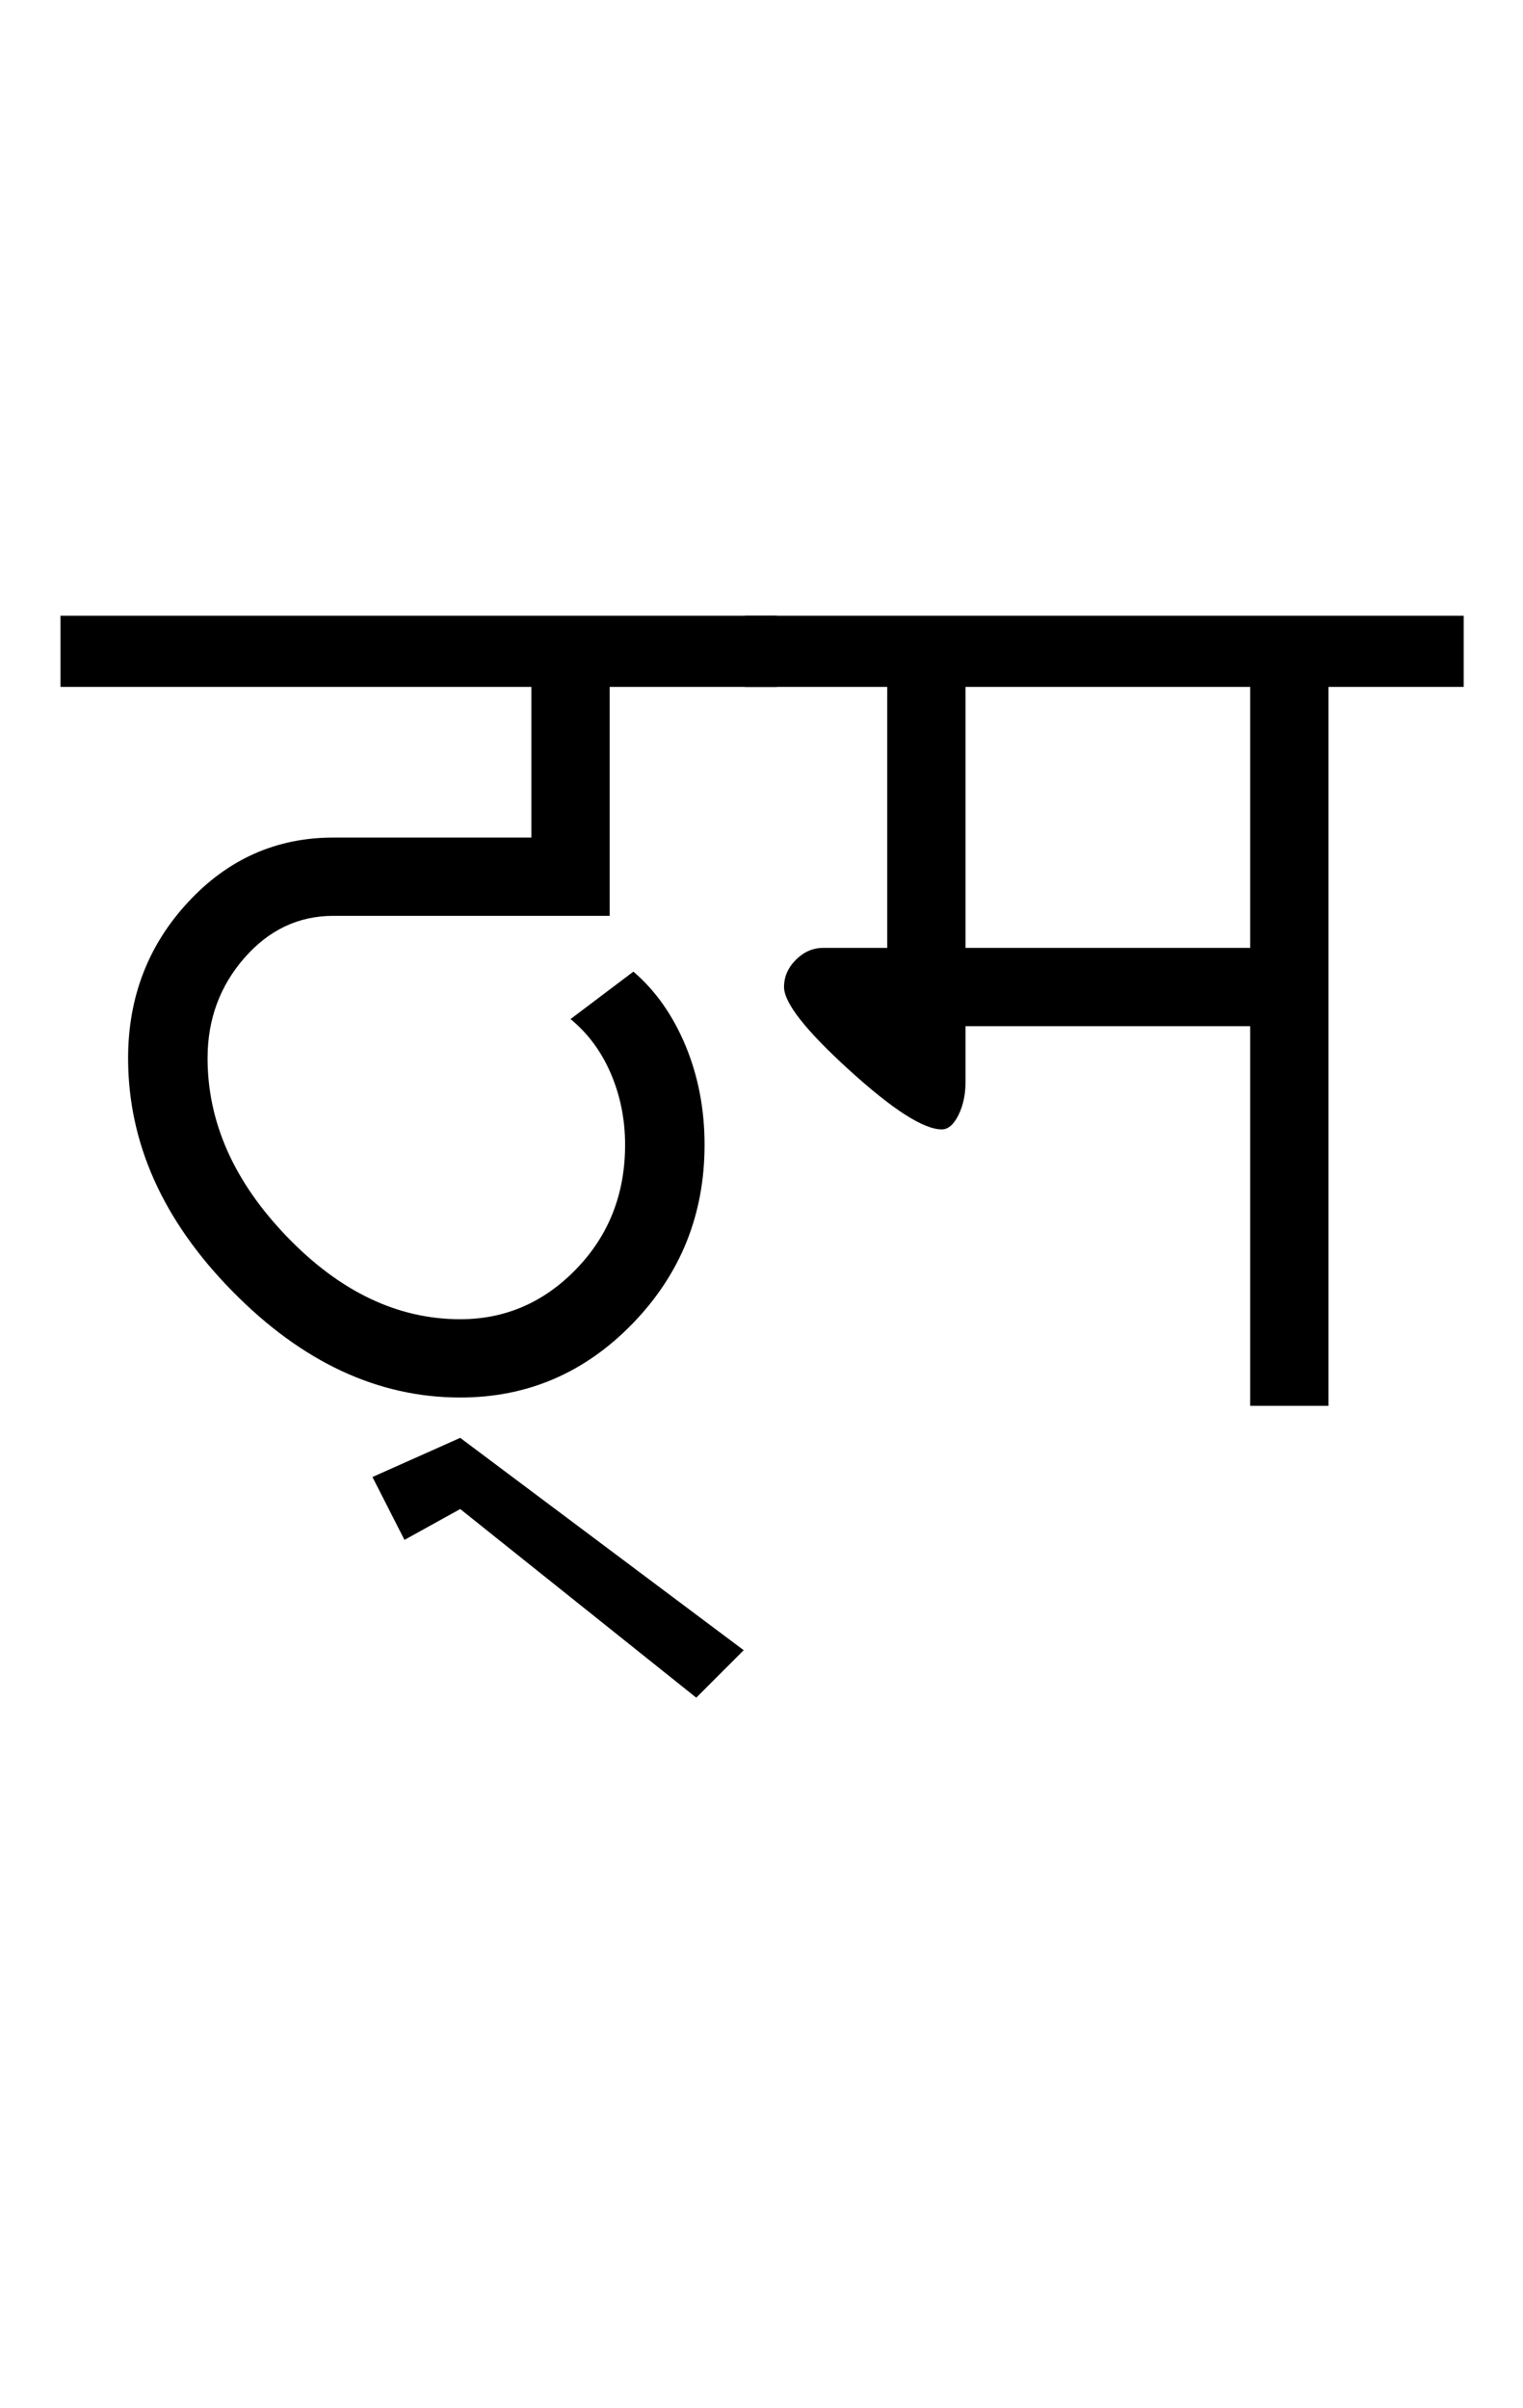<?xml version="1.0" encoding="UTF-8"?>
<svg xmlns="http://www.w3.org/2000/svg" xmlns:xlink="http://www.w3.org/1999/xlink" width="321pt" height="507.5pt" viewBox="0 0 321 507.5" version="1.1">
<defs>
<g>
<symbol overflow="visible" id="glyph0-0">
<path style="stroke:none;" d="M 50 -16.75 L 216.5 -16.75 L 216.5 -216.5 L 50 -216.5 Z M 33.25 0 L 33.25 -233 L 233 -233 L 233 0 Z M 33.25 0 "/>
</symbol>
<symbol overflow="visible" id="glyph0-1">
<path style="stroke:none;" d="M 69.25 28.25 L 62.5 15 L 81 6.75 L 140.75 51.5 L 130.75 61.5 L 81 21.75 Z M 81 -1.75 C 63.664 -1.75 47.664 -9.207 33 -24.125 C 18.332 -39.039 11 -55.414 11 -73.25 C 11 -86.082 15.207 -97.039 23.625 -106.125 C 32.039 -115.207 42.25 -119.75 54.25 -119.75 L 96 -119.75 L 96 -151.5 L -3.25 -151.5 L -3.25 -166.5 L 147.75 -166.5 L 147.75 -151.5 L 112.5 -151.5 L 112.5 -103.25 L 54.25 -103.25 C 46.914 -103.25 40.664 -100.289 35.5 -94.375 C 30.332 -88.457 27.75 -81.414 27.75 -73.25 C 27.75 -59.75 33.332 -47.207 44.5 -35.625 C 55.664 -24.039 67.832 -18.25 81 -18.25 C 90.5 -18.25 98.664 -21.789 105.5 -28.875 C 112.332 -35.957 115.75 -44.664 115.75 -55 C 115.75 -60.332 114.75 -65.332 112.75 -70 C 110.75 -74.664 107.914 -78.5 104.25 -81.5 L 117.5 -91.5 C 122.164 -87.5 125.832 -82.289 128.5 -75.875 C 131.164 -69.457 132.5 -62.5 132.5 -55 C 132.5 -40.332 127.457 -27.789 117.375 -17.375 C 107.289 -6.957 95.164 -1.75 81 -1.75 Z M 81 -1.75 "/>
</symbol>
<symbol overflow="visible" id="glyph0-2">
<path style="stroke:none;" d="M 43.25 -96.5 L 103.25 -96.5 L 103.25 -151.5 L 43.25 -151.5 Z M -3.25 -151.5 L -3.25 -166.5 L 148.25 -166.5 L 148.25 -151.5 L 119.75 -151.5 L 119.75 0 L 103.25 0 L 103.25 -80 L 43.25 -80 L 43.25 -68.25 C 43.25 -65.582 42.75 -63.25 41.75 -61.25 C 40.75 -59.25 39.582 -58.25 38.25 -58.25 C 34.414 -58.25 27.914 -62.414 18.75 -70.75 C 9.582 -79.082 5 -84.914 5 -88.25 C 5 -90.414 5.832 -92.332 7.5 -94 C 9.164 -95.664 11.082 -96.5 13.25 -96.5 L 26.75 -96.5 L 26.75 -151.5 Z M -3.25 -151.5 "/>
</symbol>
</g>
</defs>
<g id="surface1">
<rect x="0" y="0" width="321" height="507.5" style="fill:rgb(100%,100%,100%);fill-opacity:1;stroke:none;"/>
<g style="fill:rgb(0%,0%,0%);fill-opacity:1;">
  <use xlink:href="#glyph0-1" x="16" y="296.25"/>
  <use xlink:href="#glyph0-2" x="160.25" y="296.25"/>
</g>
</g>
</svg>
